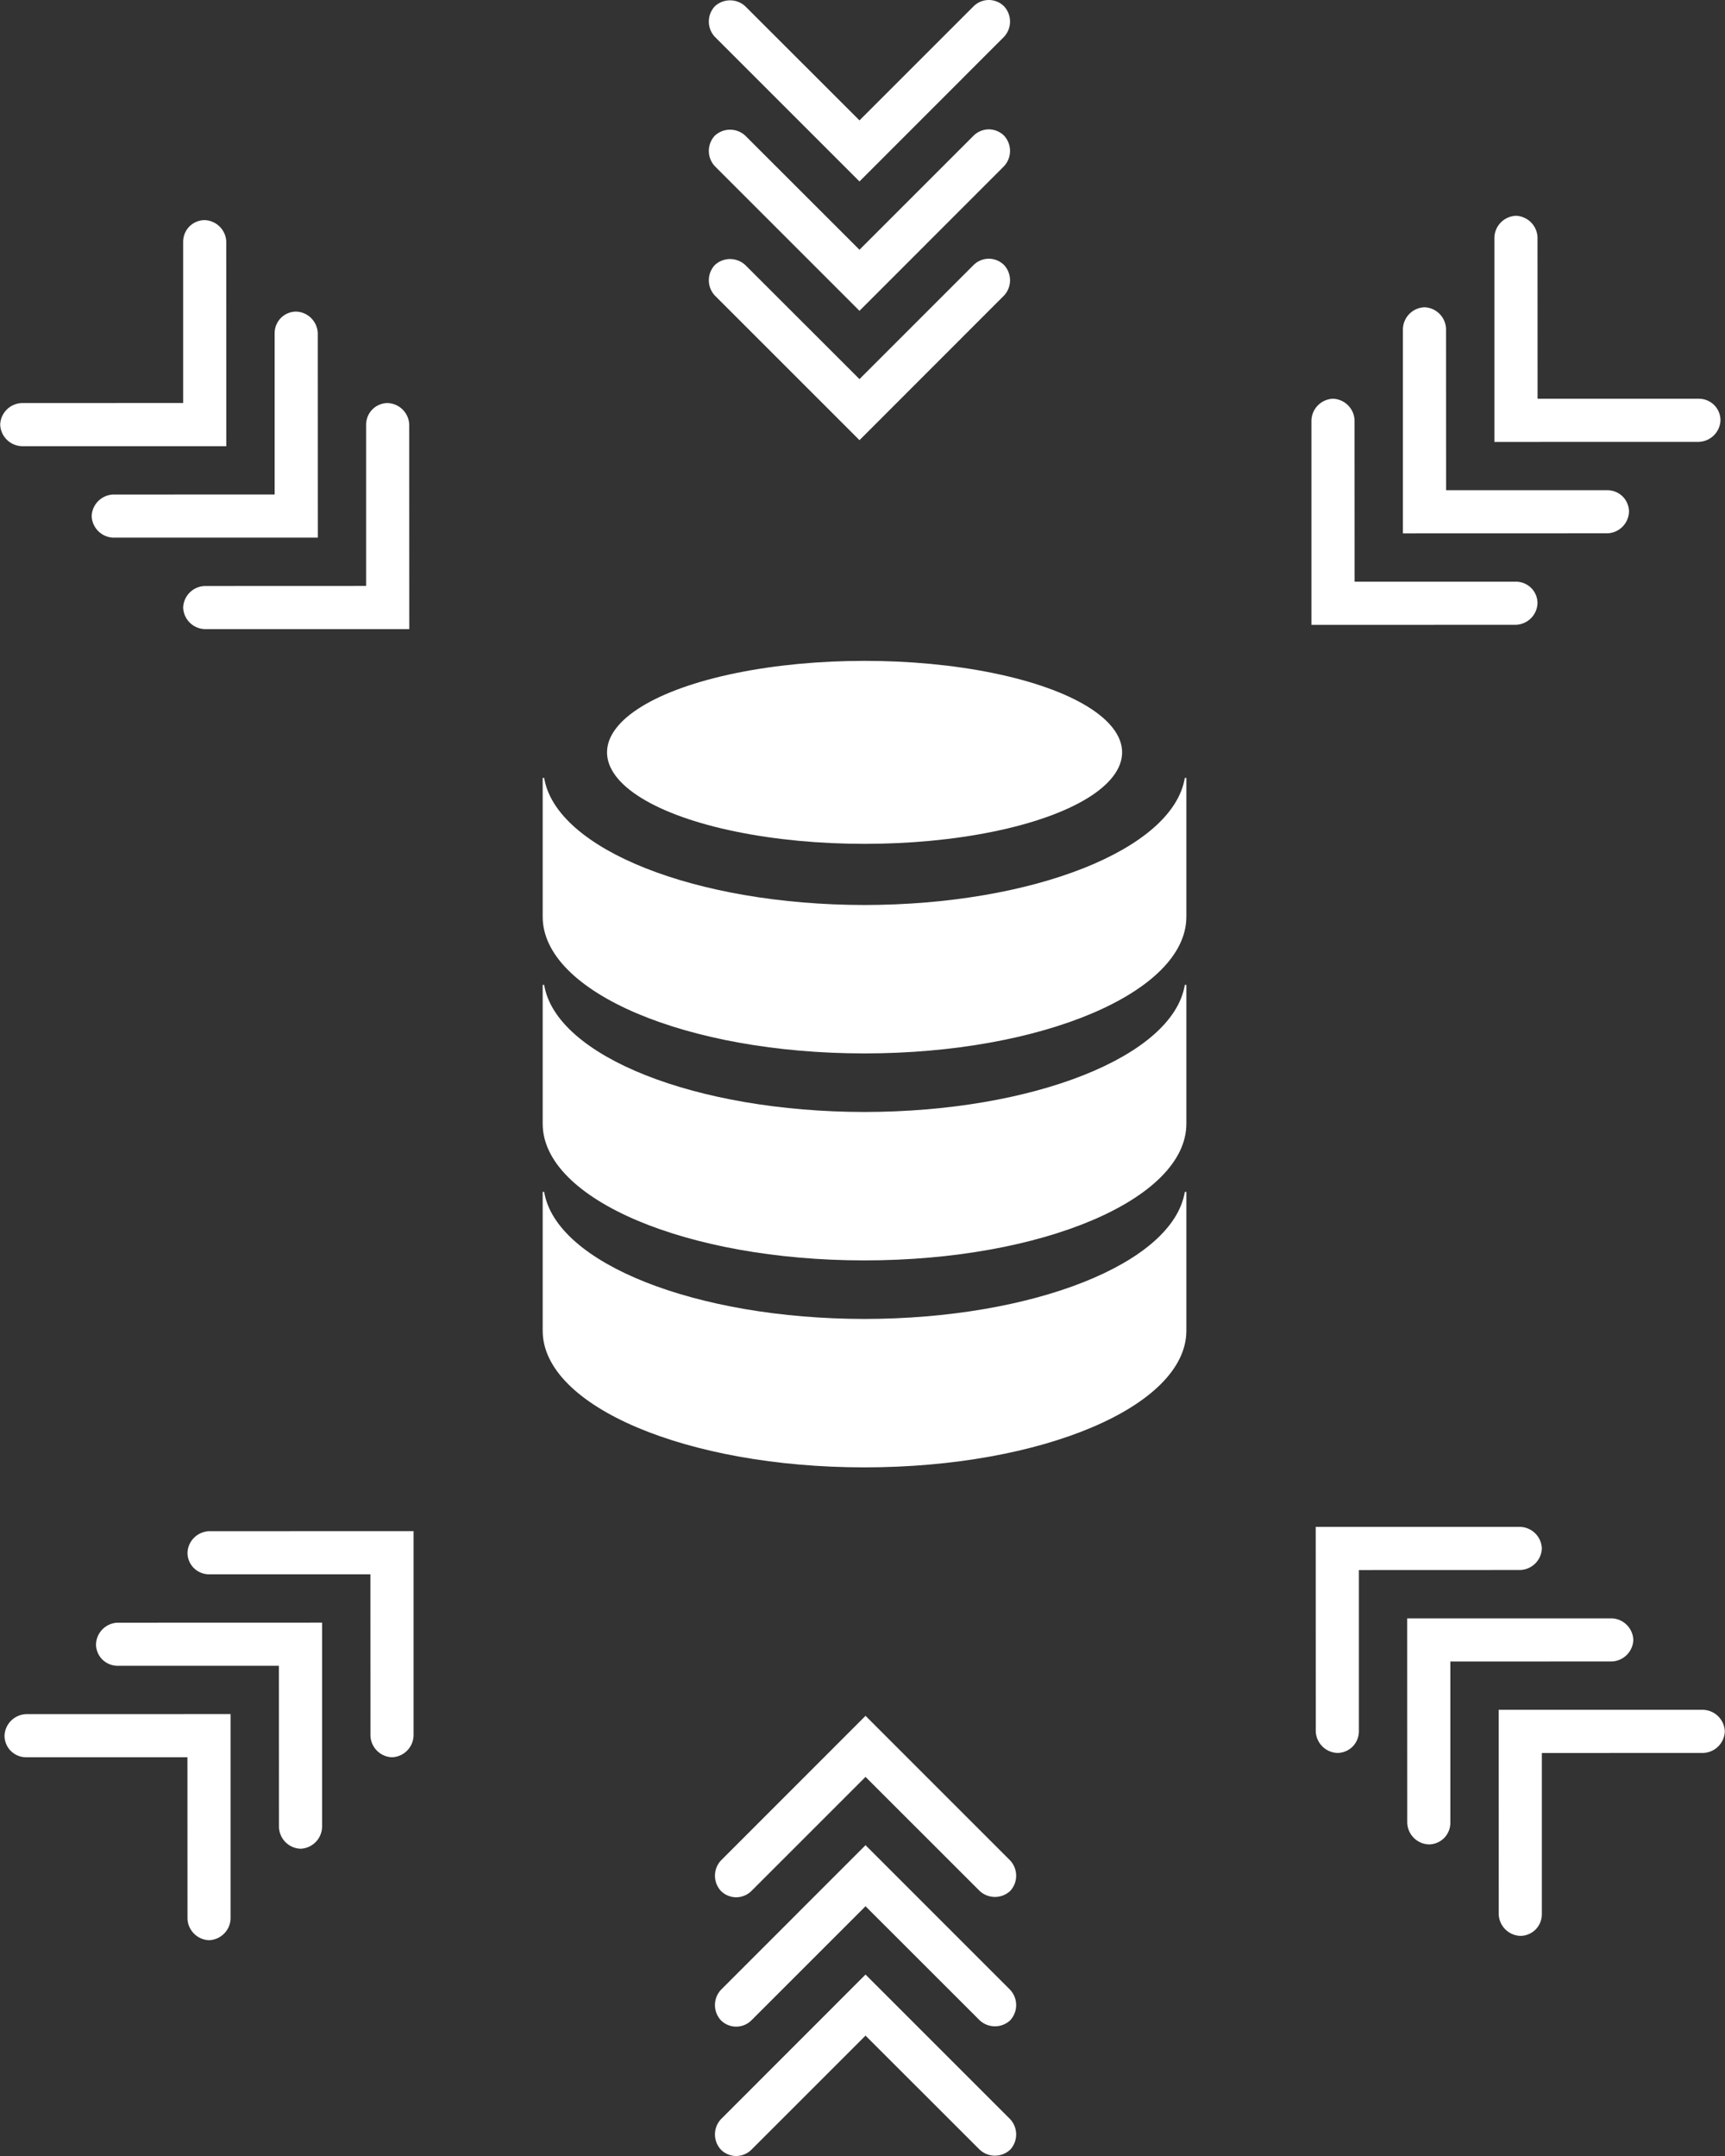 <svg width="200" height="250" style="fill:#fff" xmlns="http://www.w3.org/2000/svg"><rect width="100%" height="100%" fill="#333333" stroke="none"/><ellipse cx="100.24" cy="87.24" rx="29.86" ry="10.61"/><path d="M62.92 90.2v16.12c.02 8.75 16.72 15.83 37.3 15.83 20.6 0 37.3-7.09 37.33-15.83V90.2h-.18c-1.36 8.29-17.57 14.72-37.14 14.74-19.56-.02-35.77-6.45-37.14-14.74Z" id="a"/><use href="#a" transform="translate(0 24)"/><use href="#a" transform="translate(0 48)"/><g id="c"><path d="M114.65 0c.65 0 1.3.27 1.76.73a2.6 2.6 0 0 1 0 3.54L99.65 21.04 82.88 4.27a2.6 2.6 0 0 1 0-3.54 2.6 2.6 0 0 1 3.53 0l13.24 13.23L112.88.73a2.53 2.53 0 0 1 1.77-.73Z" id="b"/><use href="#b" transform="translate(0 15)"/><use href="#b" transform="translate(0 30)"/></g><use href="#c" transform="rotate(45 100 125)"/><use href="#c" transform="rotate(135 100 125)"/><use href="#c" transform="rotate(180 100 125)"/><use href="#c" transform="rotate(-135 100 125)"/><use href="#c" transform="rotate(-45 100 125)"/></svg>